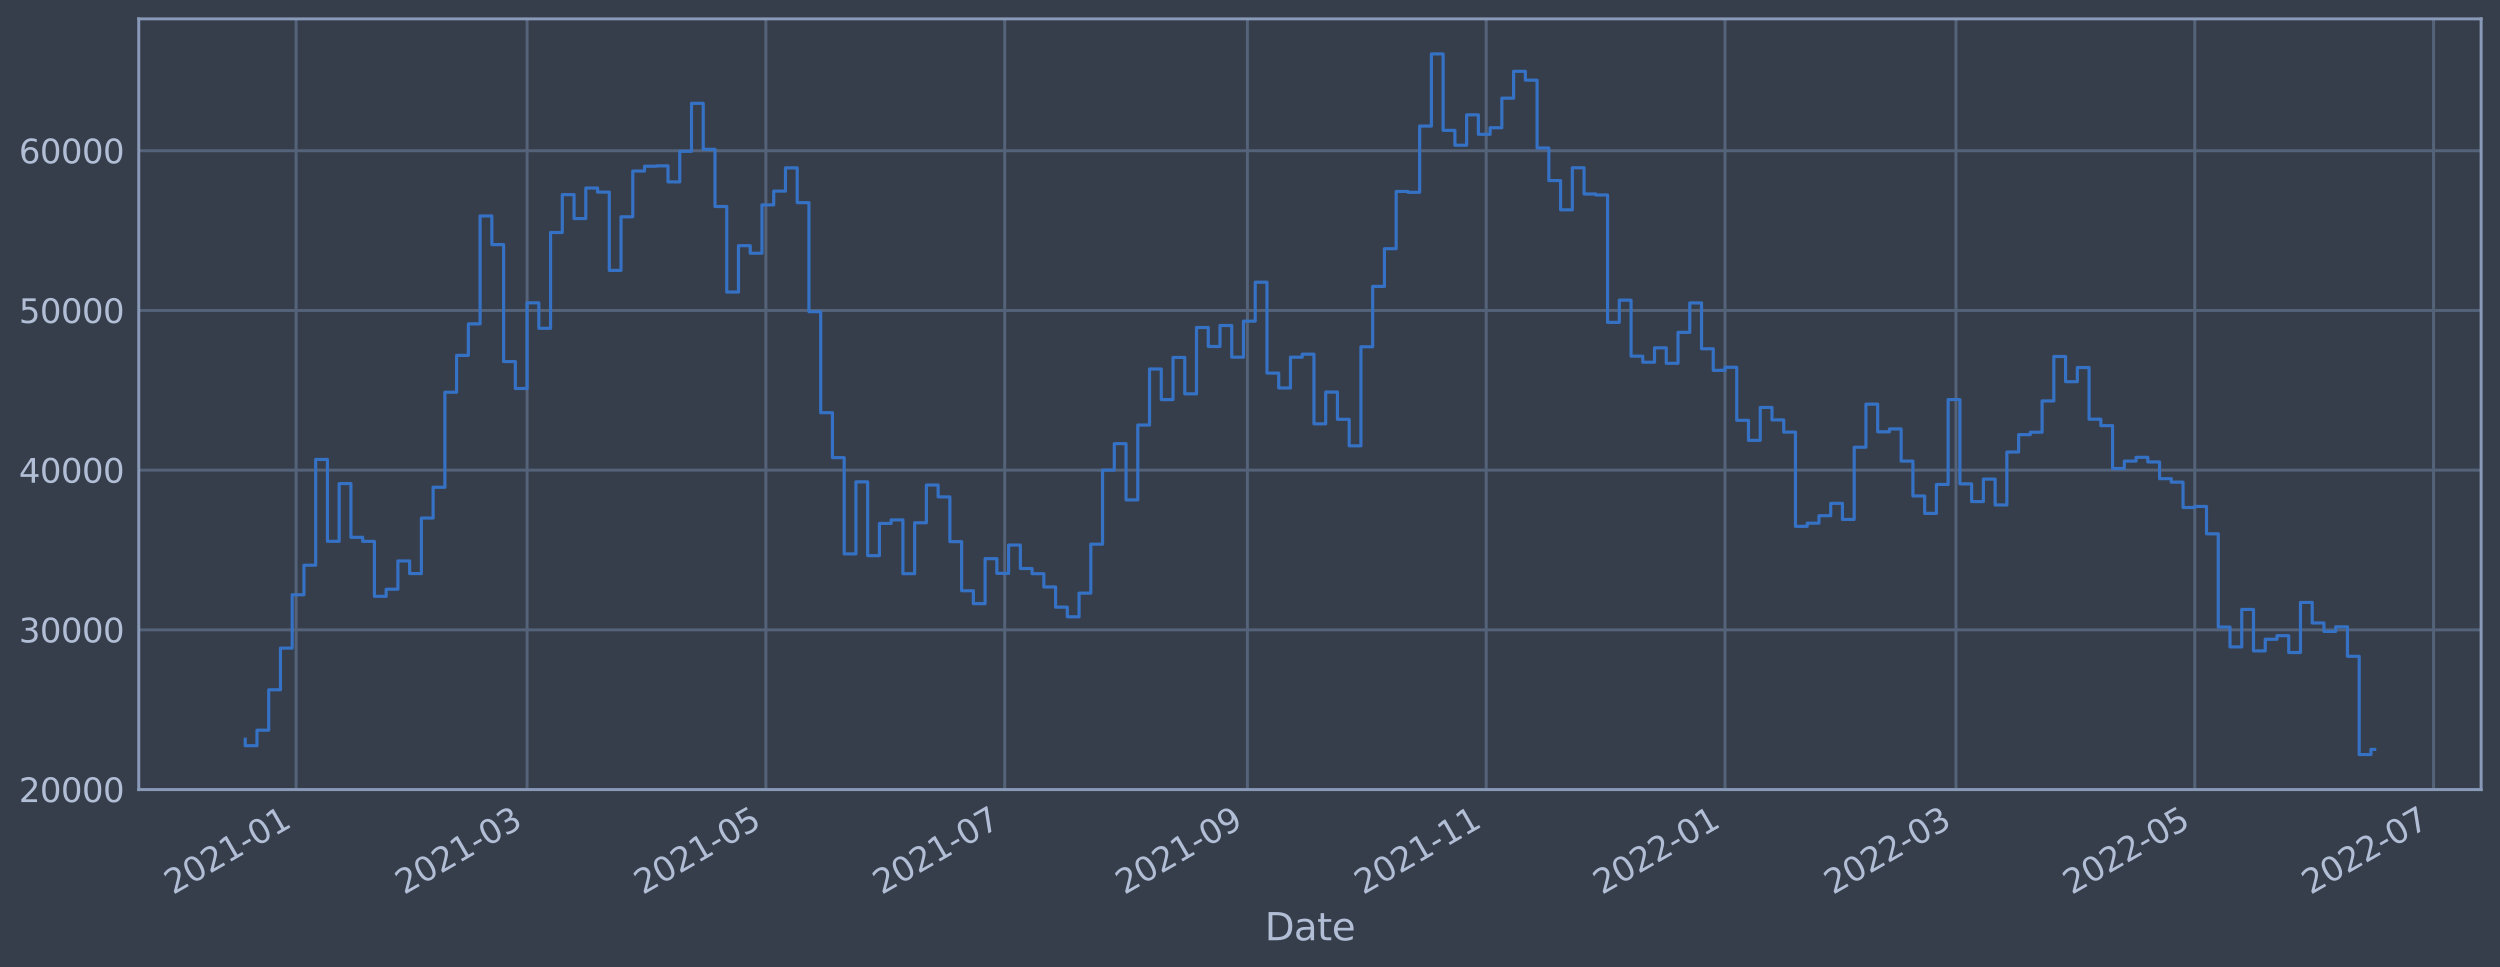 <?xml version="1.0" encoding="utf-8" standalone="no"?>
<!DOCTYPE svg PUBLIC "-//W3C//DTD SVG 1.1//EN"
  "http://www.w3.org/Graphics/SVG/1.1/DTD/svg11.dtd">
<svg xmlns:xlink="http://www.w3.org/1999/xlink" width="952.884pt" height="368.58pt" viewBox="0 0 952.884 368.58" xmlns="http://www.w3.org/2000/svg" version="1.1">
 <defs>
  <style type="text/css">*{stroke-linejoin: round; stroke-linecap: butt}</style>
 </defs>
 <g id="figure_1">
  <g id="patch_1">
   <path d="M 0 368.58 
L 952.884 368.58 
L 952.884 0 
L 0 0 
z
" style="fill: #373e4b"/>
  </g>
  <g id="axes_1">
   <g id="patch_2">
    <path d="M 52.884 300.96 
L 945.684 300.96 
L 945.684 7.2 
L 52.884 7.2 
z
" style="fill: #373e4b"/>
   </g>
   <g id="matplotlib.axis_1">
    <g id="xtick_1">
     <g id="line2d_1">
      <path d="M 112.863 300.96 
L 112.863 7.2 
" clip-path="url(#p00c161f108)" style="fill: none; stroke: #546379; stroke-width: 1.12; stroke-linecap: square"/>
     </g>
     <g id="line2d_2"/>
     <g id="text_1">
      <!-- 2021-01 -->
      <g style="fill: #b1bed6" transform="translate(65.96 341.175)rotate(-30)scale(0.126 -0.126)">
       <defs>
        <path id="DejaVuSans-32" d="M 1228 531 
L 3431 531 
L 3431 0 
L 469 0 
L 469 531 
Q 828 903 1448 1529 
Q 2069 2156 2228 2338 
Q 2531 2678 2651 2914 
Q 2772 3150 2772 3378 
Q 2772 3750 2511 3984 
Q 2250 4219 1831 4219 
Q 1534 4219 1204 4116 
Q 875 4013 500 3803 
L 500 4441 
Q 881 4594 1212 4672 
Q 1544 4750 1819 4750 
Q 2544 4750 2975 4387 
Q 3406 4025 3406 3419 
Q 3406 3131 3298 2873 
Q 3191 2616 2906 2266 
Q 2828 2175 2409 1742 
Q 1991 1309 1228 531 
z
" transform="scale(0.016)"/>
        <path id="DejaVuSans-30" d="M 2034 4250 
Q 1547 4250 1301 3770 
Q 1056 3291 1056 2328 
Q 1056 1369 1301 889 
Q 1547 409 2034 409 
Q 2525 409 2770 889 
Q 3016 1369 3016 2328 
Q 3016 3291 2770 3770 
Q 2525 4250 2034 4250 
z
M 2034 4750 
Q 2819 4750 3233 4129 
Q 3647 3509 3647 2328 
Q 3647 1150 3233 529 
Q 2819 -91 2034 -91 
Q 1250 -91 836 529 
Q 422 1150 422 2328 
Q 422 3509 836 4129 
Q 1250 4750 2034 4750 
z
" transform="scale(0.016)"/>
        <path id="DejaVuSans-31" d="M 794 531 
L 1825 531 
L 1825 4091 
L 703 3866 
L 703 4441 
L 1819 4666 
L 2450 4666 
L 2450 531 
L 3481 531 
L 3481 0 
L 794 0 
L 794 531 
z
" transform="scale(0.016)"/>
        <path id="DejaVuSans-2d" d="M 313 2009 
L 1997 2009 
L 1997 1497 
L 313 1497 
L 313 2009 
z
" transform="scale(0.016)"/>
       </defs>
       <use xlink:href="#DejaVuSans-32"/>
       <use xlink:href="#DejaVuSans-30" x="63.623"/>
       <use xlink:href="#DejaVuSans-32" x="127.246"/>
       <use xlink:href="#DejaVuSans-31" x="190.869"/>
       <use xlink:href="#DejaVuSans-2d" x="254.492"/>
       <use xlink:href="#DejaVuSans-30" x="290.576"/>
       <use xlink:href="#DejaVuSans-31" x="354.199"/>
      </g>
     </g>
    </g>
    <g id="xtick_2">
     <g id="line2d_3">
      <path d="M 200.899 300.96 
L 200.899 7.2 
" clip-path="url(#p00c161f108)" style="fill: none; stroke: #546379; stroke-width: 1.12; stroke-linecap: square"/>
     </g>
     <g id="line2d_4"/>
     <g id="text_2">
      <!-- 2021-03 -->
      <g style="fill: #b1bed6" transform="translate(153.995 341.175)rotate(-30)scale(0.126 -0.126)">
       <defs>
        <path id="DejaVuSans-33" d="M 2597 2516 
Q 3050 2419 3304 2112 
Q 3559 1806 3559 1356 
Q 3559 666 3084 287 
Q 2609 -91 1734 -91 
Q 1441 -91 1130 -33 
Q 819 25 488 141 
L 488 750 
Q 750 597 1062 519 
Q 1375 441 1716 441 
Q 2309 441 2620 675 
Q 2931 909 2931 1356 
Q 2931 1769 2642 2001 
Q 2353 2234 1838 2234 
L 1294 2234 
L 1294 2753 
L 1863 2753 
Q 2328 2753 2575 2939 
Q 2822 3125 2822 3475 
Q 2822 3834 2567 4026 
Q 2313 4219 1838 4219 
Q 1578 4219 1281 4162 
Q 984 4106 628 3988 
L 628 4550 
Q 988 4650 1302 4700 
Q 1616 4750 1894 4750 
Q 2613 4750 3031 4423 
Q 3450 4097 3450 3541 
Q 3450 3153 3228 2886 
Q 3006 2619 2597 2516 
z
" transform="scale(0.016)"/>
       </defs>
       <use xlink:href="#DejaVuSans-32"/>
       <use xlink:href="#DejaVuSans-30" x="63.623"/>
       <use xlink:href="#DejaVuSans-32" x="127.246"/>
       <use xlink:href="#DejaVuSans-31" x="190.869"/>
       <use xlink:href="#DejaVuSans-2d" x="254.492"/>
       <use xlink:href="#DejaVuSans-30" x="290.576"/>
       <use xlink:href="#DejaVuSans-33" x="354.199"/>
      </g>
     </g>
    </g>
    <g id="xtick_3">
     <g id="line2d_5">
      <path d="M 291.918 300.96 
L 291.918 7.2 
" clip-path="url(#p00c161f108)" style="fill: none; stroke: #546379; stroke-width: 1.12; stroke-linecap: square"/>
     </g>
     <g id="line2d_6"/>
     <g id="text_3">
      <!-- 2021-05 -->
      <g style="fill: #b1bed6" transform="translate(245.015 341.175)rotate(-30)scale(0.126 -0.126)">
       <defs>
        <path id="DejaVuSans-35" d="M 691 4666 
L 3169 4666 
L 3169 4134 
L 1269 4134 
L 1269 2991 
Q 1406 3038 1543 3061 
Q 1681 3084 1819 3084 
Q 2600 3084 3056 2656 
Q 3513 2228 3513 1497 
Q 3513 744 3044 326 
Q 2575 -91 1722 -91 
Q 1428 -91 1123 -41 
Q 819 9 494 109 
L 494 744 
Q 775 591 1075 516 
Q 1375 441 1709 441 
Q 2250 441 2565 725 
Q 2881 1009 2881 1497 
Q 2881 1984 2565 2268 
Q 2250 2553 1709 2553 
Q 1456 2553 1204 2497 
Q 953 2441 691 2322 
L 691 4666 
z
" transform="scale(0.016)"/>
       </defs>
       <use xlink:href="#DejaVuSans-32"/>
       <use xlink:href="#DejaVuSans-30" x="63.623"/>
       <use xlink:href="#DejaVuSans-32" x="127.246"/>
       <use xlink:href="#DejaVuSans-31" x="190.869"/>
       <use xlink:href="#DejaVuSans-2d" x="254.492"/>
       <use xlink:href="#DejaVuSans-30" x="290.576"/>
       <use xlink:href="#DejaVuSans-35" x="354.199"/>
      </g>
     </g>
    </g>
    <g id="xtick_4">
     <g id="line2d_7">
      <path d="M 382.938 300.96 
L 382.938 7.2 
" clip-path="url(#p00c161f108)" style="fill: none; stroke: #546379; stroke-width: 1.12; stroke-linecap: square"/>
     </g>
     <g id="line2d_8"/>
     <g id="text_4">
      <!-- 2021-07 -->
      <g style="fill: #b1bed6" transform="translate(336.035 341.175)rotate(-30)scale(0.126 -0.126)">
       <defs>
        <path id="DejaVuSans-37" d="M 525 4666 
L 3525 4666 
L 3525 4397 
L 1831 0 
L 1172 0 
L 2766 4134 
L 525 4134 
L 525 4666 
z
" transform="scale(0.016)"/>
       </defs>
       <use xlink:href="#DejaVuSans-32"/>
       <use xlink:href="#DejaVuSans-30" x="63.623"/>
       <use xlink:href="#DejaVuSans-32" x="127.246"/>
       <use xlink:href="#DejaVuSans-31" x="190.869"/>
       <use xlink:href="#DejaVuSans-2d" x="254.492"/>
       <use xlink:href="#DejaVuSans-30" x="290.576"/>
       <use xlink:href="#DejaVuSans-37" x="354.199"/>
      </g>
     </g>
    </g>
    <g id="xtick_5">
     <g id="line2d_9">
      <path d="M 475.45 300.96 
L 475.45 7.2 
" clip-path="url(#p00c161f108)" style="fill: none; stroke: #546379; stroke-width: 1.12; stroke-linecap: square"/>
     </g>
     <g id="line2d_10"/>
     <g id="text_5">
      <!-- 2021-09 -->
      <g style="fill: #b1bed6" transform="translate(428.547 341.175)rotate(-30)scale(0.126 -0.126)">
       <defs>
        <path id="DejaVuSans-39" d="M 703 97 
L 703 672 
Q 941 559 1184 500 
Q 1428 441 1663 441 
Q 2288 441 2617 861 
Q 2947 1281 2994 2138 
Q 2813 1869 2534 1725 
Q 2256 1581 1919 1581 
Q 1219 1581 811 2004 
Q 403 2428 403 3163 
Q 403 3881 828 4315 
Q 1253 4750 1959 4750 
Q 2769 4750 3195 4129 
Q 3622 3509 3622 2328 
Q 3622 1225 3098 567 
Q 2575 -91 1691 -91 
Q 1453 -91 1209 -44 
Q 966 3 703 97 
z
M 1959 2075 
Q 2384 2075 2632 2365 
Q 2881 2656 2881 3163 
Q 2881 3666 2632 3958 
Q 2384 4250 1959 4250 
Q 1534 4250 1286 3958 
Q 1038 3666 1038 3163 
Q 1038 2656 1286 2365 
Q 1534 2075 1959 2075 
z
" transform="scale(0.016)"/>
       </defs>
       <use xlink:href="#DejaVuSans-32"/>
       <use xlink:href="#DejaVuSans-30" x="63.623"/>
       <use xlink:href="#DejaVuSans-32" x="127.246"/>
       <use xlink:href="#DejaVuSans-31" x="190.869"/>
       <use xlink:href="#DejaVuSans-2d" x="254.492"/>
       <use xlink:href="#DejaVuSans-30" x="290.576"/>
       <use xlink:href="#DejaVuSans-39" x="354.199"/>
      </g>
     </g>
    </g>
    <g id="xtick_6">
     <g id="line2d_11">
      <path d="M 566.47 300.96 
L 566.47 7.2 
" clip-path="url(#p00c161f108)" style="fill: none; stroke: #546379; stroke-width: 1.12; stroke-linecap: square"/>
     </g>
     <g id="line2d_12"/>
     <g id="text_6">
      <!-- 2021-11 -->
      <g style="fill: #b1bed6" transform="translate(519.567 341.175)rotate(-30)scale(0.126 -0.126)">
       <use xlink:href="#DejaVuSans-32"/>
       <use xlink:href="#DejaVuSans-30" x="63.623"/>
       <use xlink:href="#DejaVuSans-32" x="127.246"/>
       <use xlink:href="#DejaVuSans-31" x="190.869"/>
       <use xlink:href="#DejaVuSans-2d" x="254.492"/>
       <use xlink:href="#DejaVuSans-31" x="290.576"/>
       <use xlink:href="#DejaVuSans-31" x="354.199"/>
      </g>
     </g>
    </g>
    <g id="xtick_7">
     <g id="line2d_13">
      <path d="M 657.49 300.96 
L 657.49 7.2 
" clip-path="url(#p00c161f108)" style="fill: none; stroke: #546379; stroke-width: 1.12; stroke-linecap: square"/>
     </g>
     <g id="line2d_14"/>
     <g id="text_7">
      <!-- 2022-01 -->
      <g style="fill: #b1bed6" transform="translate(610.586 341.175)rotate(-30)scale(0.126 -0.126)">
       <use xlink:href="#DejaVuSans-32"/>
       <use xlink:href="#DejaVuSans-30" x="63.623"/>
       <use xlink:href="#DejaVuSans-32" x="127.246"/>
       <use xlink:href="#DejaVuSans-32" x="190.869"/>
       <use xlink:href="#DejaVuSans-2d" x="254.492"/>
       <use xlink:href="#DejaVuSans-30" x="290.576"/>
       <use xlink:href="#DejaVuSans-31" x="354.199"/>
      </g>
     </g>
    </g>
    <g id="xtick_8">
     <g id="line2d_15">
      <path d="M 745.525 300.96 
L 745.525 7.2 
" clip-path="url(#p00c161f108)" style="fill: none; stroke: #546379; stroke-width: 1.12; stroke-linecap: square"/>
     </g>
     <g id="line2d_16"/>
     <g id="text_8">
      <!-- 2022-03 -->
      <g style="fill: #b1bed6" transform="translate(698.622 341.175)rotate(-30)scale(0.126 -0.126)">
       <use xlink:href="#DejaVuSans-32"/>
       <use xlink:href="#DejaVuSans-30" x="63.623"/>
       <use xlink:href="#DejaVuSans-32" x="127.246"/>
       <use xlink:href="#DejaVuSans-32" x="190.869"/>
       <use xlink:href="#DejaVuSans-2d" x="254.492"/>
       <use xlink:href="#DejaVuSans-30" x="290.576"/>
       <use xlink:href="#DejaVuSans-33" x="354.199"/>
      </g>
     </g>
    </g>
    <g id="xtick_9">
     <g id="line2d_17">
      <path d="M 836.545 300.96 
L 836.545 7.2 
" clip-path="url(#p00c161f108)" style="fill: none; stroke: #546379; stroke-width: 1.12; stroke-linecap: square"/>
     </g>
     <g id="line2d_18"/>
     <g id="text_9">
      <!-- 2022-05 -->
      <g style="fill: #b1bed6" transform="translate(789.642 341.175)rotate(-30)scale(0.126 -0.126)">
       <use xlink:href="#DejaVuSans-32"/>
       <use xlink:href="#DejaVuSans-30" x="63.623"/>
       <use xlink:href="#DejaVuSans-32" x="127.246"/>
       <use xlink:href="#DejaVuSans-32" x="190.869"/>
       <use xlink:href="#DejaVuSans-2d" x="254.492"/>
       <use xlink:href="#DejaVuSans-30" x="290.576"/>
       <use xlink:href="#DejaVuSans-35" x="354.199"/>
      </g>
     </g>
    </g>
    <g id="xtick_10">
     <g id="line2d_19">
      <path d="M 927.565 300.96 
L 927.565 7.2 
" clip-path="url(#p00c161f108)" style="fill: none; stroke: #546379; stroke-width: 1.12; stroke-linecap: square"/>
     </g>
     <g id="line2d_20"/>
     <g id="text_10">
      <!-- 2022-07 -->
      <g style="fill: #b1bed6" transform="translate(880.661 341.175)rotate(-30)scale(0.126 -0.126)">
       <use xlink:href="#DejaVuSans-32"/>
       <use xlink:href="#DejaVuSans-30" x="63.623"/>
       <use xlink:href="#DejaVuSans-32" x="127.246"/>
       <use xlink:href="#DejaVuSans-32" x="190.869"/>
       <use xlink:href="#DejaVuSans-2d" x="254.492"/>
       <use xlink:href="#DejaVuSans-30" x="290.576"/>
       <use xlink:href="#DejaVuSans-37" x="354.199"/>
      </g>
     </g>
    </g>
    <g id="text_11">
     <!-- Date -->
     <g style="fill: #b1bed6" transform="translate(482.075 358.386)scale(0.144 -0.144)">
      <defs>
       <path id="DejaVuSans-44" d="M 1259 4147 
L 1259 519 
L 2022 519 
Q 2988 519 3436 956 
Q 3884 1394 3884 2338 
Q 3884 3275 3436 3711 
Q 2988 4147 2022 4147 
L 1259 4147 
z
M 628 4666 
L 1925 4666 
Q 3281 4666 3915 4102 
Q 4550 3538 4550 2338 
Q 4550 1131 3912 565 
Q 3275 0 1925 0 
L 628 0 
L 628 4666 
z
" transform="scale(0.016)"/>
       <path id="DejaVuSans-61" d="M 2194 1759 
Q 1497 1759 1228 1600 
Q 959 1441 959 1056 
Q 959 750 1161 570 
Q 1363 391 1709 391 
Q 2188 391 2477 730 
Q 2766 1069 2766 1631 
L 2766 1759 
L 2194 1759 
z
M 3341 1997 
L 3341 0 
L 2766 0 
L 2766 531 
Q 2569 213 2275 61 
Q 1981 -91 1556 -91 
Q 1019 -91 701 211 
Q 384 513 384 1019 
Q 384 1609 779 1909 
Q 1175 2209 1959 2209 
L 2766 2209 
L 2766 2266 
Q 2766 2663 2505 2880 
Q 2244 3097 1772 3097 
Q 1472 3097 1187 3025 
Q 903 2953 641 2809 
L 641 3341 
Q 956 3463 1253 3523 
Q 1550 3584 1831 3584 
Q 2591 3584 2966 3190 
Q 3341 2797 3341 1997 
z
" transform="scale(0.016)"/>
       <path id="DejaVuSans-74" d="M 1172 4494 
L 1172 3500 
L 2356 3500 
L 2356 3053 
L 1172 3053 
L 1172 1153 
Q 1172 725 1289 603 
Q 1406 481 1766 481 
L 2356 481 
L 2356 0 
L 1766 0 
Q 1100 0 847 248 
Q 594 497 594 1153 
L 594 3053 
L 172 3053 
L 172 3500 
L 594 3500 
L 594 4494 
L 1172 4494 
z
" transform="scale(0.016)"/>
       <path id="DejaVuSans-65" d="M 3597 1894 
L 3597 1613 
L 953 1613 
Q 991 1019 1311 708 
Q 1631 397 2203 397 
Q 2534 397 2845 478 
Q 3156 559 3463 722 
L 3463 178 
Q 3153 47 2828 -22 
Q 2503 -91 2169 -91 
Q 1331 -91 842 396 
Q 353 884 353 1716 
Q 353 2575 817 3079 
Q 1281 3584 2069 3584 
Q 2775 3584 3186 3129 
Q 3597 2675 3597 1894 
z
M 3022 2063 
Q 3016 2534 2758 2815 
Q 2500 3097 2075 3097 
Q 1594 3097 1305 2825 
Q 1016 2553 972 2059 
L 3022 2063 
z
" transform="scale(0.016)"/>
      </defs>
      <use xlink:href="#DejaVuSans-44"/>
      <use xlink:href="#DejaVuSans-61" x="77.002"/>
      <use xlink:href="#DejaVuSans-74" x="138.281"/>
      <use xlink:href="#DejaVuSans-65" x="177.49"/>
     </g>
    </g>
   </g>
   <g id="matplotlib.axis_2">
    <g id="ytick_1">
     <g id="line2d_21">
      <path d="M 52.884 300.933 
L 945.684 300.933 
" clip-path="url(#p00c161f108)" style="fill: none; stroke: #546379; stroke-width: 1.12; stroke-linecap: square"/>
     </g>
     <g id="line2d_22"/>
     <g id="text_12">
      <!-- 20000 -->
      <g style="fill: #b1bed6" transform="translate(7.2 305.72)scale(0.126 -0.126)">
       <use xlink:href="#DejaVuSans-32"/>
       <use xlink:href="#DejaVuSans-30" x="63.623"/>
       <use xlink:href="#DejaVuSans-30" x="127.246"/>
       <use xlink:href="#DejaVuSans-30" x="190.869"/>
       <use xlink:href="#DejaVuSans-30" x="254.492"/>
      </g>
     </g>
    </g>
    <g id="ytick_2">
     <g id="line2d_23">
      <path d="M 52.884 240.065 
L 945.684 240.065 
" clip-path="url(#p00c161f108)" style="fill: none; stroke: #546379; stroke-width: 1.12; stroke-linecap: square"/>
     </g>
     <g id="line2d_24"/>
     <g id="text_13">
      <!-- 30000 -->
      <g style="fill: #b1bed6" transform="translate(7.2 244.852)scale(0.126 -0.126)">
       <use xlink:href="#DejaVuSans-33"/>
       <use xlink:href="#DejaVuSans-30" x="63.623"/>
       <use xlink:href="#DejaVuSans-30" x="127.246"/>
       <use xlink:href="#DejaVuSans-30" x="190.869"/>
       <use xlink:href="#DejaVuSans-30" x="254.492"/>
      </g>
     </g>
    </g>
    <g id="ytick_3">
     <g id="line2d_25">
      <path d="M 52.884 179.197 
L 945.684 179.197 
" clip-path="url(#p00c161f108)" style="fill: none; stroke: #546379; stroke-width: 1.12; stroke-linecap: square"/>
     </g>
     <g id="line2d_26"/>
     <g id="text_14">
      <!-- 40000 -->
      <g style="fill: #b1bed6" transform="translate(7.2 183.984)scale(0.126 -0.126)">
       <defs>
        <path id="DejaVuSans-34" d="M 2419 4116 
L 825 1625 
L 2419 1625 
L 2419 4116 
z
M 2253 4666 
L 3047 4666 
L 3047 1625 
L 3713 1625 
L 3713 1100 
L 3047 1100 
L 3047 0 
L 2419 0 
L 2419 1100 
L 313 1100 
L 313 1709 
L 2253 4666 
z
" transform="scale(0.016)"/>
       </defs>
       <use xlink:href="#DejaVuSans-34"/>
       <use xlink:href="#DejaVuSans-30" x="63.623"/>
       <use xlink:href="#DejaVuSans-30" x="127.246"/>
       <use xlink:href="#DejaVuSans-30" x="190.869"/>
       <use xlink:href="#DejaVuSans-30" x="254.492"/>
      </g>
     </g>
    </g>
    <g id="ytick_4">
     <g id="line2d_27">
      <path d="M 52.884 118.329 
L 945.684 118.329 
" clip-path="url(#p00c161f108)" style="fill: none; stroke: #546379; stroke-width: 1.12; stroke-linecap: square"/>
     </g>
     <g id="line2d_28"/>
     <g id="text_15">
      <!-- 50000 -->
      <g style="fill: #b1bed6" transform="translate(7.2 123.116)scale(0.126 -0.126)">
       <use xlink:href="#DejaVuSans-35"/>
       <use xlink:href="#DejaVuSans-30" x="63.623"/>
       <use xlink:href="#DejaVuSans-30" x="127.246"/>
       <use xlink:href="#DejaVuSans-30" x="190.869"/>
       <use xlink:href="#DejaVuSans-30" x="254.492"/>
      </g>
     </g>
    </g>
    <g id="ytick_5">
     <g id="line2d_29">
      <path d="M 52.884 57.46 
L 945.684 57.46 
" clip-path="url(#p00c161f108)" style="fill: none; stroke: #546379; stroke-width: 1.12; stroke-linecap: square"/>
     </g>
     <g id="line2d_30"/>
     <g id="text_16">
      <!-- 60000 -->
      <g style="fill: #b1bed6" transform="translate(7.2 62.248)scale(0.126 -0.126)">
       <defs>
        <path id="DejaVuSans-36" d="M 2113 2584 
Q 1688 2584 1439 2293 
Q 1191 2003 1191 1497 
Q 1191 994 1439 701 
Q 1688 409 2113 409 
Q 2538 409 2786 701 
Q 3034 994 3034 1497 
Q 3034 2003 2786 2293 
Q 2538 2584 2113 2584 
z
M 3366 4563 
L 3366 3988 
Q 3128 4100 2886 4159 
Q 2644 4219 2406 4219 
Q 1781 4219 1451 3797 
Q 1122 3375 1075 2522 
Q 1259 2794 1537 2939 
Q 1816 3084 2150 3084 
Q 2853 3084 3261 2657 
Q 3669 2231 3669 1497 
Q 3669 778 3244 343 
Q 2819 -91 2113 -91 
Q 1303 -91 875 529 
Q 447 1150 447 2328 
Q 447 3434 972 4092 
Q 1497 4750 2381 4750 
Q 2619 4750 2861 4703 
Q 3103 4656 3366 4563 
z
" transform="scale(0.016)"/>
       </defs>
       <use xlink:href="#DejaVuSans-36"/>
       <use xlink:href="#DejaVuSans-30" x="63.623"/>
       <use xlink:href="#DejaVuSans-30" x="127.246"/>
       <use xlink:href="#DejaVuSans-30" x="190.869"/>
       <use xlink:href="#DejaVuSans-30" x="254.492"/>
      </g>
     </g>
    </g>
   </g>
   <g id="line2d_31">
    <path d="M 93.466 281.755 
L 93.466 284.222 
L 97.942 284.222 
L 97.942 278.317 
L 102.418 278.317 
L 102.418 262.911 
L 106.895 262.911 
L 106.895 247.025 
L 111.371 247.025 
L 111.371 226.702 
L 115.847 226.702 
L 115.847 215.434 
L 120.324 215.434 
L 120.324 175.117 
L 124.8 175.117 
L 124.8 206.314 
L 129.277 206.314 
L 129.277 184.319 
L 133.753 184.319 
L 133.753 204.804 
L 138.229 204.804 
L 138.229 206.35 
L 142.706 206.35 
L 142.706 227.284 
L 147.182 227.284 
L 147.182 224.593 
L 151.659 224.593 
L 151.659 213.805 
L 156.135 213.805 
L 156.135 218.622 
L 160.611 218.622 
L 160.611 197.445 
L 165.088 197.445 
L 165.088 185.721 
L 169.564 185.721 
L 169.564 149.504 
L 174.04 149.504 
L 174.04 135.462 
L 178.517 135.462 
L 178.517 123.441 
L 182.993 123.441 
L 182.993 82.316 
L 187.47 82.316 
L 187.47 93.23 
L 191.946 93.23 
L 191.946 137.804 
L 196.422 137.804 
L 196.422 148.069 
L 200.899 148.069 
L 200.899 115.421 
L 205.375 115.421 
L 205.375 125.136 
L 209.851 125.136 
L 209.851 88.616 
L 214.328 88.616 
L 214.328 74.179 
L 218.804 74.179 
L 218.804 83.301 
L 223.281 83.301 
L 223.281 71.668 
L 227.757 71.668 
L 227.757 73.218 
L 232.233 73.218 
L 232.233 103.062 
L 236.71 103.062 
L 236.71 82.636 
L 241.186 82.636 
L 241.186 65.19 
L 245.663 65.19 
L 245.663 63.357 
L 250.139 63.357 
L 250.139 63.218 
L 254.615 63.218 
L 254.615 69.338 
L 259.092 69.338 
L 259.092 57.674 
L 263.568 57.674 
L 263.568 39.388 
L 268.044 39.388 
L 268.044 56.93 
L 272.521 56.93 
L 272.521 78.716 
L 276.997 78.716 
L 276.997 111.31 
L 281.474 111.31 
L 281.474 93.637 
L 285.95 93.637 
L 285.95 96.513 
L 290.426 96.513 
L 290.426 78.092 
L 294.903 78.092 
L 294.903 72.84 
L 299.379 72.84 
L 299.379 63.981 
L 303.856 63.981 
L 303.856 77.243 
L 308.332 77.243 
L 308.332 118.8 
L 312.808 118.8 
L 312.808 157.307 
L 317.285 157.307 
L 317.285 174.423 
L 321.761 174.423 
L 321.761 211.125 
L 326.237 211.125 
L 326.237 183.664 
L 330.714 183.664 
L 330.714 211.775 
L 335.19 211.775 
L 335.19 199.511 
L 339.667 199.511 
L 339.667 198.154 
L 344.143 198.154 
L 344.143 218.671 
L 348.619 218.671 
L 348.619 199.255 
L 353.096 199.255 
L 353.096 184.877 
L 357.572 184.877 
L 357.572 189.393 
L 362.048 189.393 
L 362.048 206.44 
L 366.525 206.44 
L 366.525 225.167 
L 371.001 225.167 
L 371.001 230.079 
L 375.478 230.079 
L 375.478 212.938 
L 379.954 212.938 
L 379.954 218.537 
L 384.43 218.537 
L 384.43 207.748 
L 388.907 207.748 
L 388.907 216.697 
L 393.383 216.697 
L 393.383 218.666 
L 397.86 218.666 
L 397.86 223.712 
L 402.336 223.712 
L 402.336 231.414 
L 406.812 231.414 
L 406.812 235.098 
L 411.289 235.098 
L 411.289 226.078 
L 415.765 226.078 
L 415.765 207.408 
L 420.241 207.408 
L 420.241 179.181 
L 424.718 179.181 
L 424.718 169.098 
L 429.194 169.098 
L 429.194 190.53 
L 433.671 190.53 
L 433.671 161.996 
L 438.147 161.996 
L 438.147 140.646 
L 442.623 140.646 
L 442.623 152.307 
L 447.1 152.307 
L 447.1 136.246 
L 451.576 136.246 
L 451.576 150.115 
L 456.052 150.115 
L 456.052 124.829 
L 460.529 124.829 
L 460.529 132.057 
L 465.005 132.057 
L 465.005 124.069 
L 469.482 124.069 
L 469.482 136.134 
L 473.958 136.134 
L 473.958 122.413 
L 478.434 122.413 
L 478.434 107.561 
L 482.911 107.561 
L 482.911 142.199 
L 487.387 142.199 
L 487.387 147.881 
L 491.864 147.881 
L 491.864 136.15 
L 496.34 136.15 
L 496.34 134.985 
L 500.816 134.985 
L 500.816 161.536 
L 505.293 161.536 
L 505.293 149.439 
L 509.769 149.439 
L 509.769 159.825 
L 514.245 159.825 
L 514.245 169.93 
L 518.722 169.93 
L 518.722 132.163 
L 523.198 132.163 
L 523.198 109.163 
L 527.675 109.163 
L 527.675 94.789 
L 532.151 94.789 
L 532.151 72.97 
L 536.627 72.97 
L 536.627 73.3 
L 541.104 73.3 
L 541.104 48.049 
L 545.58 48.049 
L 545.58 20.553 
L 550.056 20.553 
L 550.056 49.686 
L 554.533 49.686 
L 554.533 55.36 
L 559.009 55.36 
L 559.009 43.77 
L 563.486 43.77 
L 563.486 51.194 
L 567.962 51.194 
L 567.962 48.684 
L 572.438 48.684 
L 572.438 37.415 
L 576.915 37.415 
L 576.915 27.168 
L 581.391 27.168 
L 581.391 30.551 
L 585.868 30.551 
L 585.868 56.412 
L 590.344 56.412 
L 590.344 68.824 
L 594.82 68.824 
L 594.82 79.972 
L 599.297 79.972 
L 599.297 63.94 
L 603.773 63.94 
L 603.773 73.942 
L 608.249 73.942 
L 608.249 74.322 
L 612.726 74.322 
L 612.726 122.87 
L 617.202 122.87 
L 617.202 114.4 
L 621.679 114.4 
L 621.679 135.752 
L 626.155 135.752 
L 626.155 138.068 
L 630.631 138.068 
L 630.631 132.582 
L 635.108 132.582 
L 635.108 138.48 
L 639.584 138.48 
L 639.584 126.678 
L 644.06 126.678 
L 644.06 115.462 
L 648.537 115.462 
L 648.537 132.929 
L 653.013 132.929 
L 653.013 141.157 
L 657.49 141.157 
L 657.49 139.986 
L 661.966 139.986 
L 661.966 160.202 
L 666.442 160.202 
L 666.442 167.848 
L 670.919 167.848 
L 670.919 155.3 
L 675.395 155.3 
L 675.395 160.044 
L 679.872 160.044 
L 679.872 164.701 
L 684.348 164.701 
L 684.348 200.617 
L 688.824 200.617 
L 688.824 199.412 
L 693.301 199.412 
L 693.301 196.563 
L 697.777 196.563 
L 697.777 191.866 
L 702.253 191.866 
L 702.253 197.989 
L 706.73 197.989 
L 706.73 170.46 
L 711.206 170.46 
L 711.206 154.038 
L 715.683 154.038 
L 715.683 164.581 
L 720.159 164.581 
L 720.159 163.487 
L 724.635 163.487 
L 724.635 175.754 
L 729.112 175.754 
L 729.112 189.043 
L 733.588 189.043 
L 733.588 195.683 
L 738.065 195.683 
L 738.065 184.651 
L 742.541 184.651 
L 742.541 152.3 
L 747.017 152.3 
L 747.017 184.424 
L 751.494 184.424 
L 751.494 191.173 
L 755.97 191.173 
L 755.97 182.618 
L 760.446 182.618 
L 760.446 192.464 
L 764.923 192.464 
L 764.923 172.3 
L 769.399 172.3 
L 769.399 165.67 
L 773.876 165.67 
L 773.876 164.755 
L 778.352 164.755 
L 778.352 152.815 
L 782.828 152.815 
L 782.828 135.883 
L 787.305 135.883 
L 787.305 145.481 
L 791.781 145.481 
L 791.781 140.086 
L 796.257 140.086 
L 796.257 159.779 
L 800.734 159.779 
L 800.734 162.229 
L 805.21 162.229 
L 805.21 178.575 
L 809.687 178.575 
L 809.687 175.75 
L 814.163 175.75 
L 814.163 174.293 
L 818.639 174.293 
L 818.639 176.068 
L 823.116 176.068 
L 823.116 182.45 
L 827.592 182.45 
L 827.592 183.766 
L 832.069 183.766 
L 832.069 193.433 
L 836.545 193.433 
L 836.545 193.031 
L 841.021 193.031 
L 841.021 203.465 
L 845.498 203.465 
L 845.498 238.995 
L 849.974 238.995 
L 849.974 246.571 
L 854.45 246.571 
L 854.45 232.289 
L 858.927 232.289 
L 858.927 248.094 
L 863.403 248.094 
L 863.403 243.657 
L 867.88 243.657 
L 867.88 242.289 
L 872.356 242.289 
L 872.356 248.715 
L 876.832 248.715 
L 876.832 229.623 
L 881.309 229.623 
L 881.309 237.448 
L 885.785 237.448 
L 885.785 240.665 
L 890.261 240.665 
L 890.261 238.913 
L 894.738 238.913 
L 894.738 250.142 
L 899.214 250.142 
L 899.214 287.607 
L 903.691 287.607 
L 903.691 285.655 
L 905.102 285.655 
L 905.102 285.655 
" clip-path="url(#p00c161f108)" style="fill: none; stroke: #3572c6; stroke-width: 1.2; stroke-linecap: square"/>
   </g>
   <g id="patch_3">
    <path d="M 52.884 300.96 
L 52.884 7.2 
" style="fill: none; stroke: #899ab8; stroke-width: 1.12; stroke-linejoin: miter; stroke-linecap: square"/>
   </g>
   <g id="patch_4">
    <path d="M 945.684 300.96 
L 945.684 7.2 
" style="fill: none; stroke: #899ab8; stroke-width: 1.12; stroke-linejoin: miter; stroke-linecap: square"/>
   </g>
   <g id="patch_5">
    <path d="M 52.884 300.96 
L 945.684 300.96 
" style="fill: none; stroke: #899ab8; stroke-width: 1.12; stroke-linejoin: miter; stroke-linecap: square"/>
   </g>
   <g id="patch_6">
    <path d="M 52.884 7.2 
L 945.684 7.2 
" style="fill: none; stroke: #899ab8; stroke-width: 1.12; stroke-linejoin: miter; stroke-linecap: square"/>
   </g>
  </g>
 </g>
 <defs>
  <clipPath id="p00c161f108">
   <rect x="52.884" y="7.2" width="892.8" height="293.76"/>
  </clipPath>
 </defs>
</svg>
